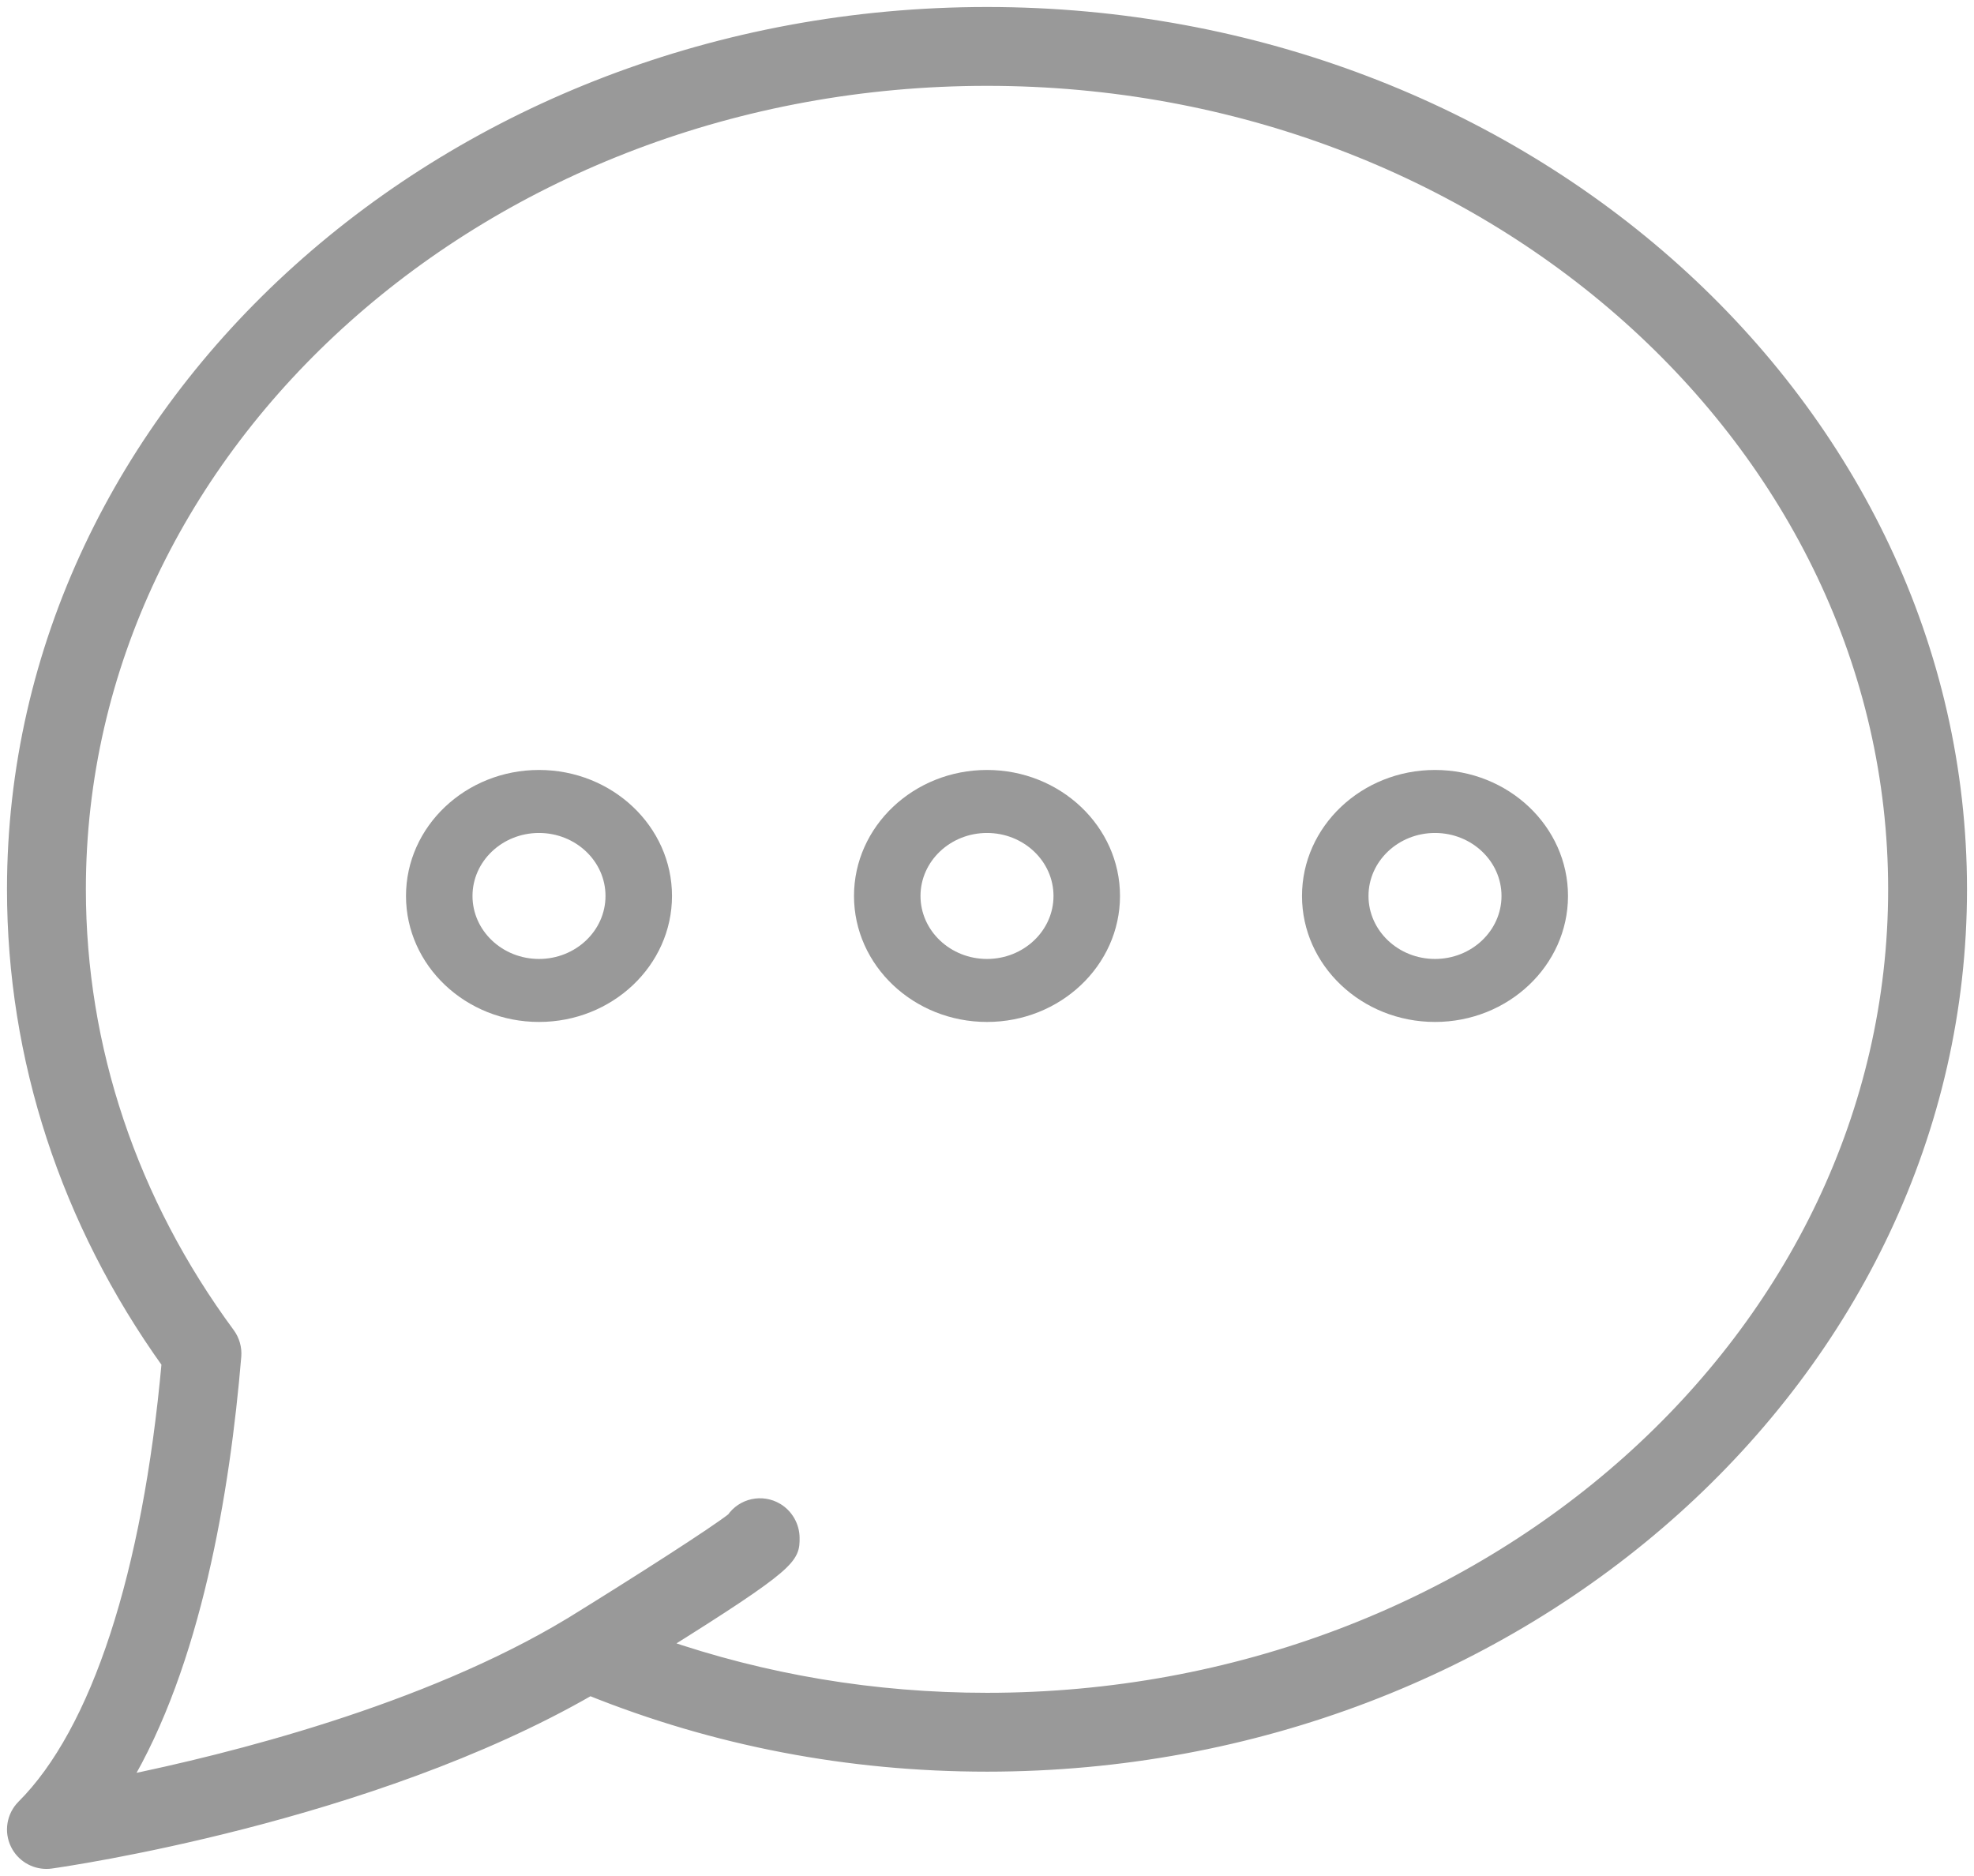 <?xml version="1.0" encoding="UTF-8"?>
<svg width="141px" height="134px" viewBox="0 0 141 134" version="1.1" xmlns="http://www.w3.org/2000/svg" xmlns:xlink="http://www.w3.org/1999/xlink">
    <!-- Generator: Sketch 52.2 (67145) - http://www.bohemiancoding.com/sketch -->
    <title>comment</title>
    <desc>Created with Sketch.</desc>
    <g id="Page-1" stroke="none" stroke-width="1" fill="none" fill-rule="evenodd">
        <g id="comment" transform="translate(1, 1)" fill="#999999" fill-rule="nonzero">
            <path d="M37.5,54 C32.261,54 28,58.036 28,63 C28,67.963 32.261,72 37.5,72 C42.739,72 47,67.963 47,63 C47,58.036 42.739,54 37.5,54 Z M37.5,67.5 C34.88,67.5 32.75,65.482 32.75,63 C32.75,60.518 34.88,58.5 37.5,58.5 C40.12,58.5 42.25,60.518 42.25,63 C42.25,65.482 40.12,67.5 37.5,67.5 Z" id="Shape"></path>
            <path d="M69.5,54 C64.261,54 60,58.036 60,63 C60,67.963 64.261,72 69.5,72 C74.739,72 79,67.963 79,63 C79,58.036 74.739,54 69.5,54 Z M69.5,67.5 C66.88,67.5 64.75,65.482 64.75,63 C64.75,60.518 66.88,58.5 69.5,58.5 C72.12,58.5 74.25,60.518 74.25,63 C74.25,65.482 72.12,67.5 69.5,67.5 Z" id="Shape"></path>
            <path d="M101.5,54 C96.261,54 92,58.036 92,63 C92,67.963 96.261,72 101.5,72 C106.739,72 111,67.963 111,63 C111,58.036 106.739,54 101.5,54 Z M101.5,67.5 C98.88,67.5 96.75,65.482 96.75,63 C96.75,60.518 98.88,58.5 101.5,58.5 C104.12,58.5 106.25,60.518 106.25,63 C106.25,65.482 104.12,67.5 101.5,67.5 Z" id="Shape"></path>
            <path d="M69.5,0 C31.178,0 0,28.049 0,62.526 C0,74.578 3.813,86.252 11.046,96.346 C9.677,111.484 6.007,122.723 0.679,128.047 C-0.025,128.751 -0.201,129.828 0.243,130.717 C0.637,131.511 1.448,132 2.317,132 C2.423,132 2.53,131.993 2.639,131.977 C3.577,131.845 25.372,128.709 41.137,119.613 C50.089,123.223 59.624,125.053 69.5,125.053 C107.822,125.053 139,97.004 139,62.526 C139,28.049 107.822,0 69.5,0 Z M69.5,120.421 C61.422,120.421 53.594,119.103 46.16,116.528 C55.6,110.632 55.621,110.215 55.614,108.849 C55.609,108.041 55.172,107.27 54.477,106.855 C53.422,106.223 52.065,106.524 51.377,107.527 C50.107,108.534 44.649,112.031 39.761,115.048 C39.761,115.048 39.759,115.048 39.759,115.048 C29.413,121.294 15.489,124.779 7.766,126.352 C12.867,117.853 14.926,105.544 15.735,95.876 C15.781,95.318 15.624,94.762 15.292,94.308 C8.319,84.857 4.634,73.864 4.634,62.526 C4.634,30.603 33.733,4.632 69.5,4.632 C105.267,4.632 134.367,30.603 134.367,62.526 C134.367,94.449 105.267,120.421 69.5,120.421 Z" id="Shape" stroke="#999999"></path>
        </g>
    </g>
</svg>